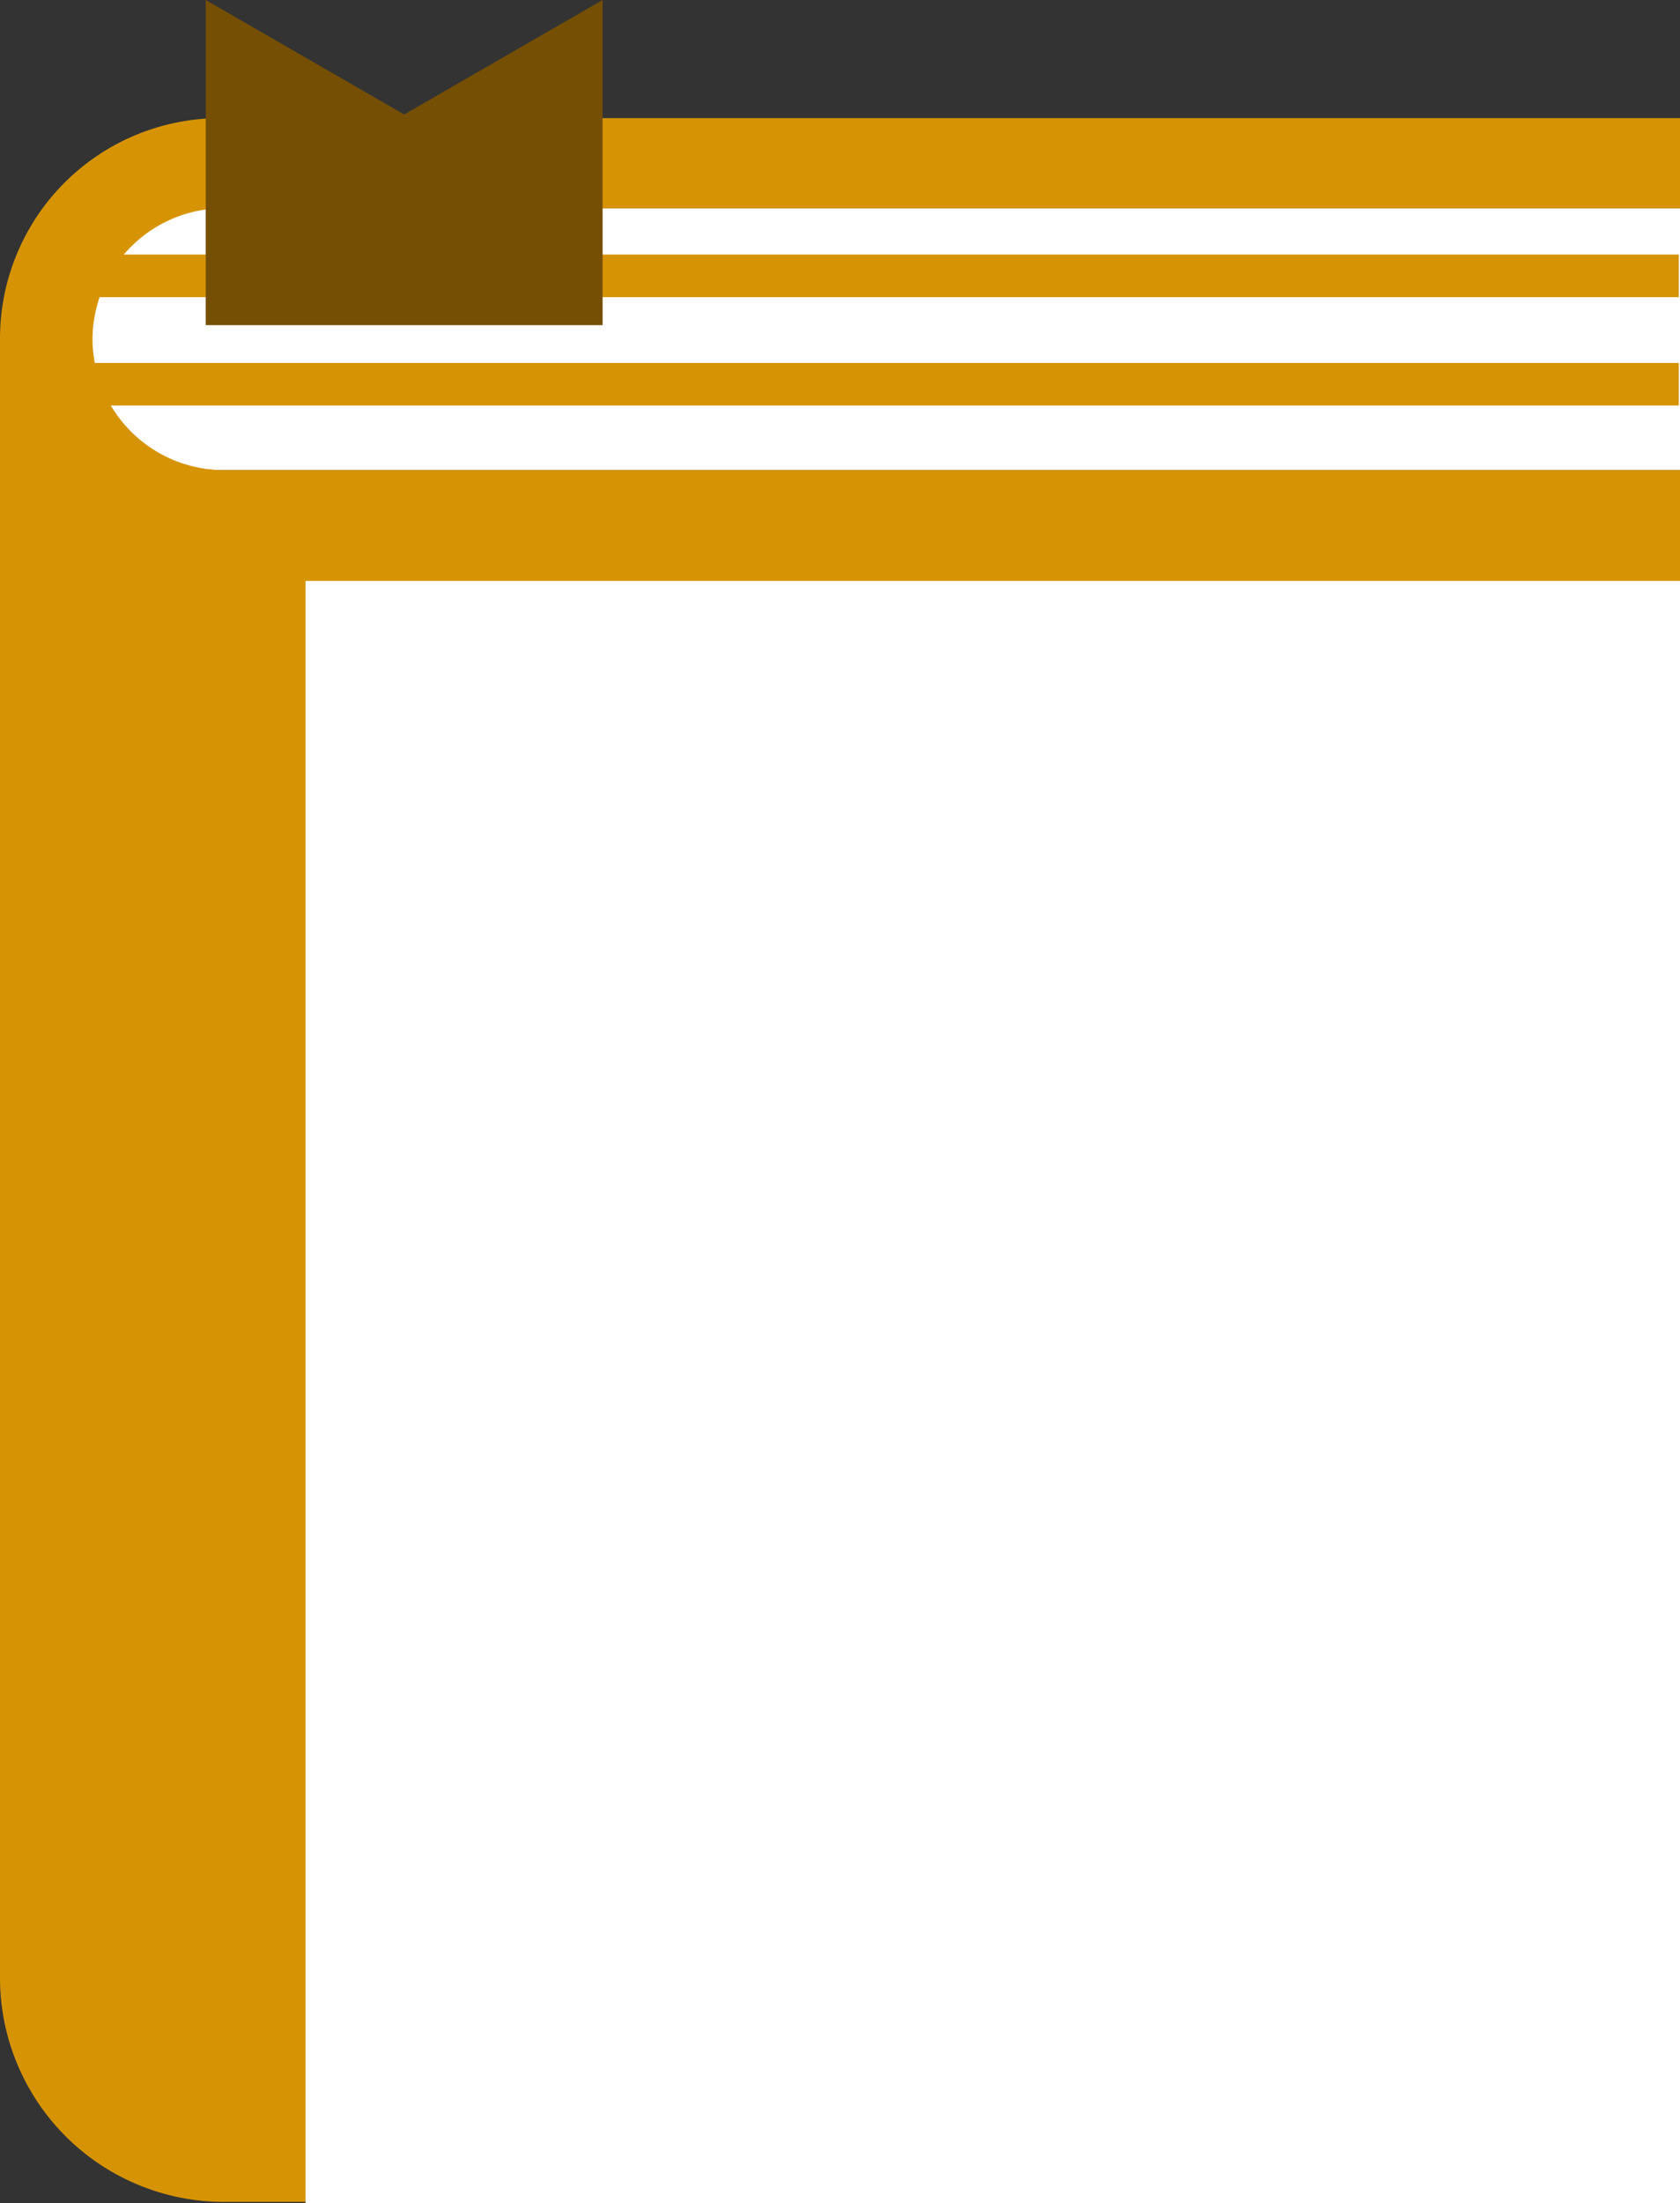 <svg id="Layer_1" data-name="Layer 1" xmlns="http://www.w3.org/2000/svg" viewBox="0 0 13.8 18.09"><rect x="0" y="0" width="13.8" height="18.09" fill="#333333" stroke="none"/><defs><style>.cls-1{fill:#fff;}.cls-2{fill:#d69405;}.cls-3{fill:#754f04;}</style></defs><title>ic_book</title><path class="cls-1" d="M1098.76,326.3h12v-2.15h-12a1.08,1.08,0,0,0-1.08,1.07h0A1.08,1.08,0,0,0,1098.76,326.3Z" transform="translate(-1096.95 -322.44)"/><path class="cls-2" d="M1098.76,326.3a1.08,1.08,0,0,1-1.08-1.08h0a1.08,1.08,0,0,0,1.08,1.08h0Z" transform="translate(-1096.95 -322.44)"/><path class="cls-2" d="M1098.76,324.15h12v-0.74h-12a1.81,1.81,0,0,0-1.81,1.81v13.46a1.84,1.84,0,0,0,1.84,1.84h12V326.3h-12a1.08,1.08,0,0,1-1.08-1.08h0A1.08,1.08,0,0,1,1098.76,324.15Z" transform="translate(-1096.95 -322.44)"/><rect class="cls-1" x="2.51" y="4.77" width="11.29" height="13.32"/><rect class="cls-2" x="0.58" y="2.09" width="13.21" height="0.35"/><rect class="cls-2" x="0.58" y="2.98" width="13.21" height="0.35"/><polygon class="cls-3" points="4.95 2.67 1.69 2.67 1.69 0 3.32 0.94 4.95 0 4.95 2.67"/></svg>